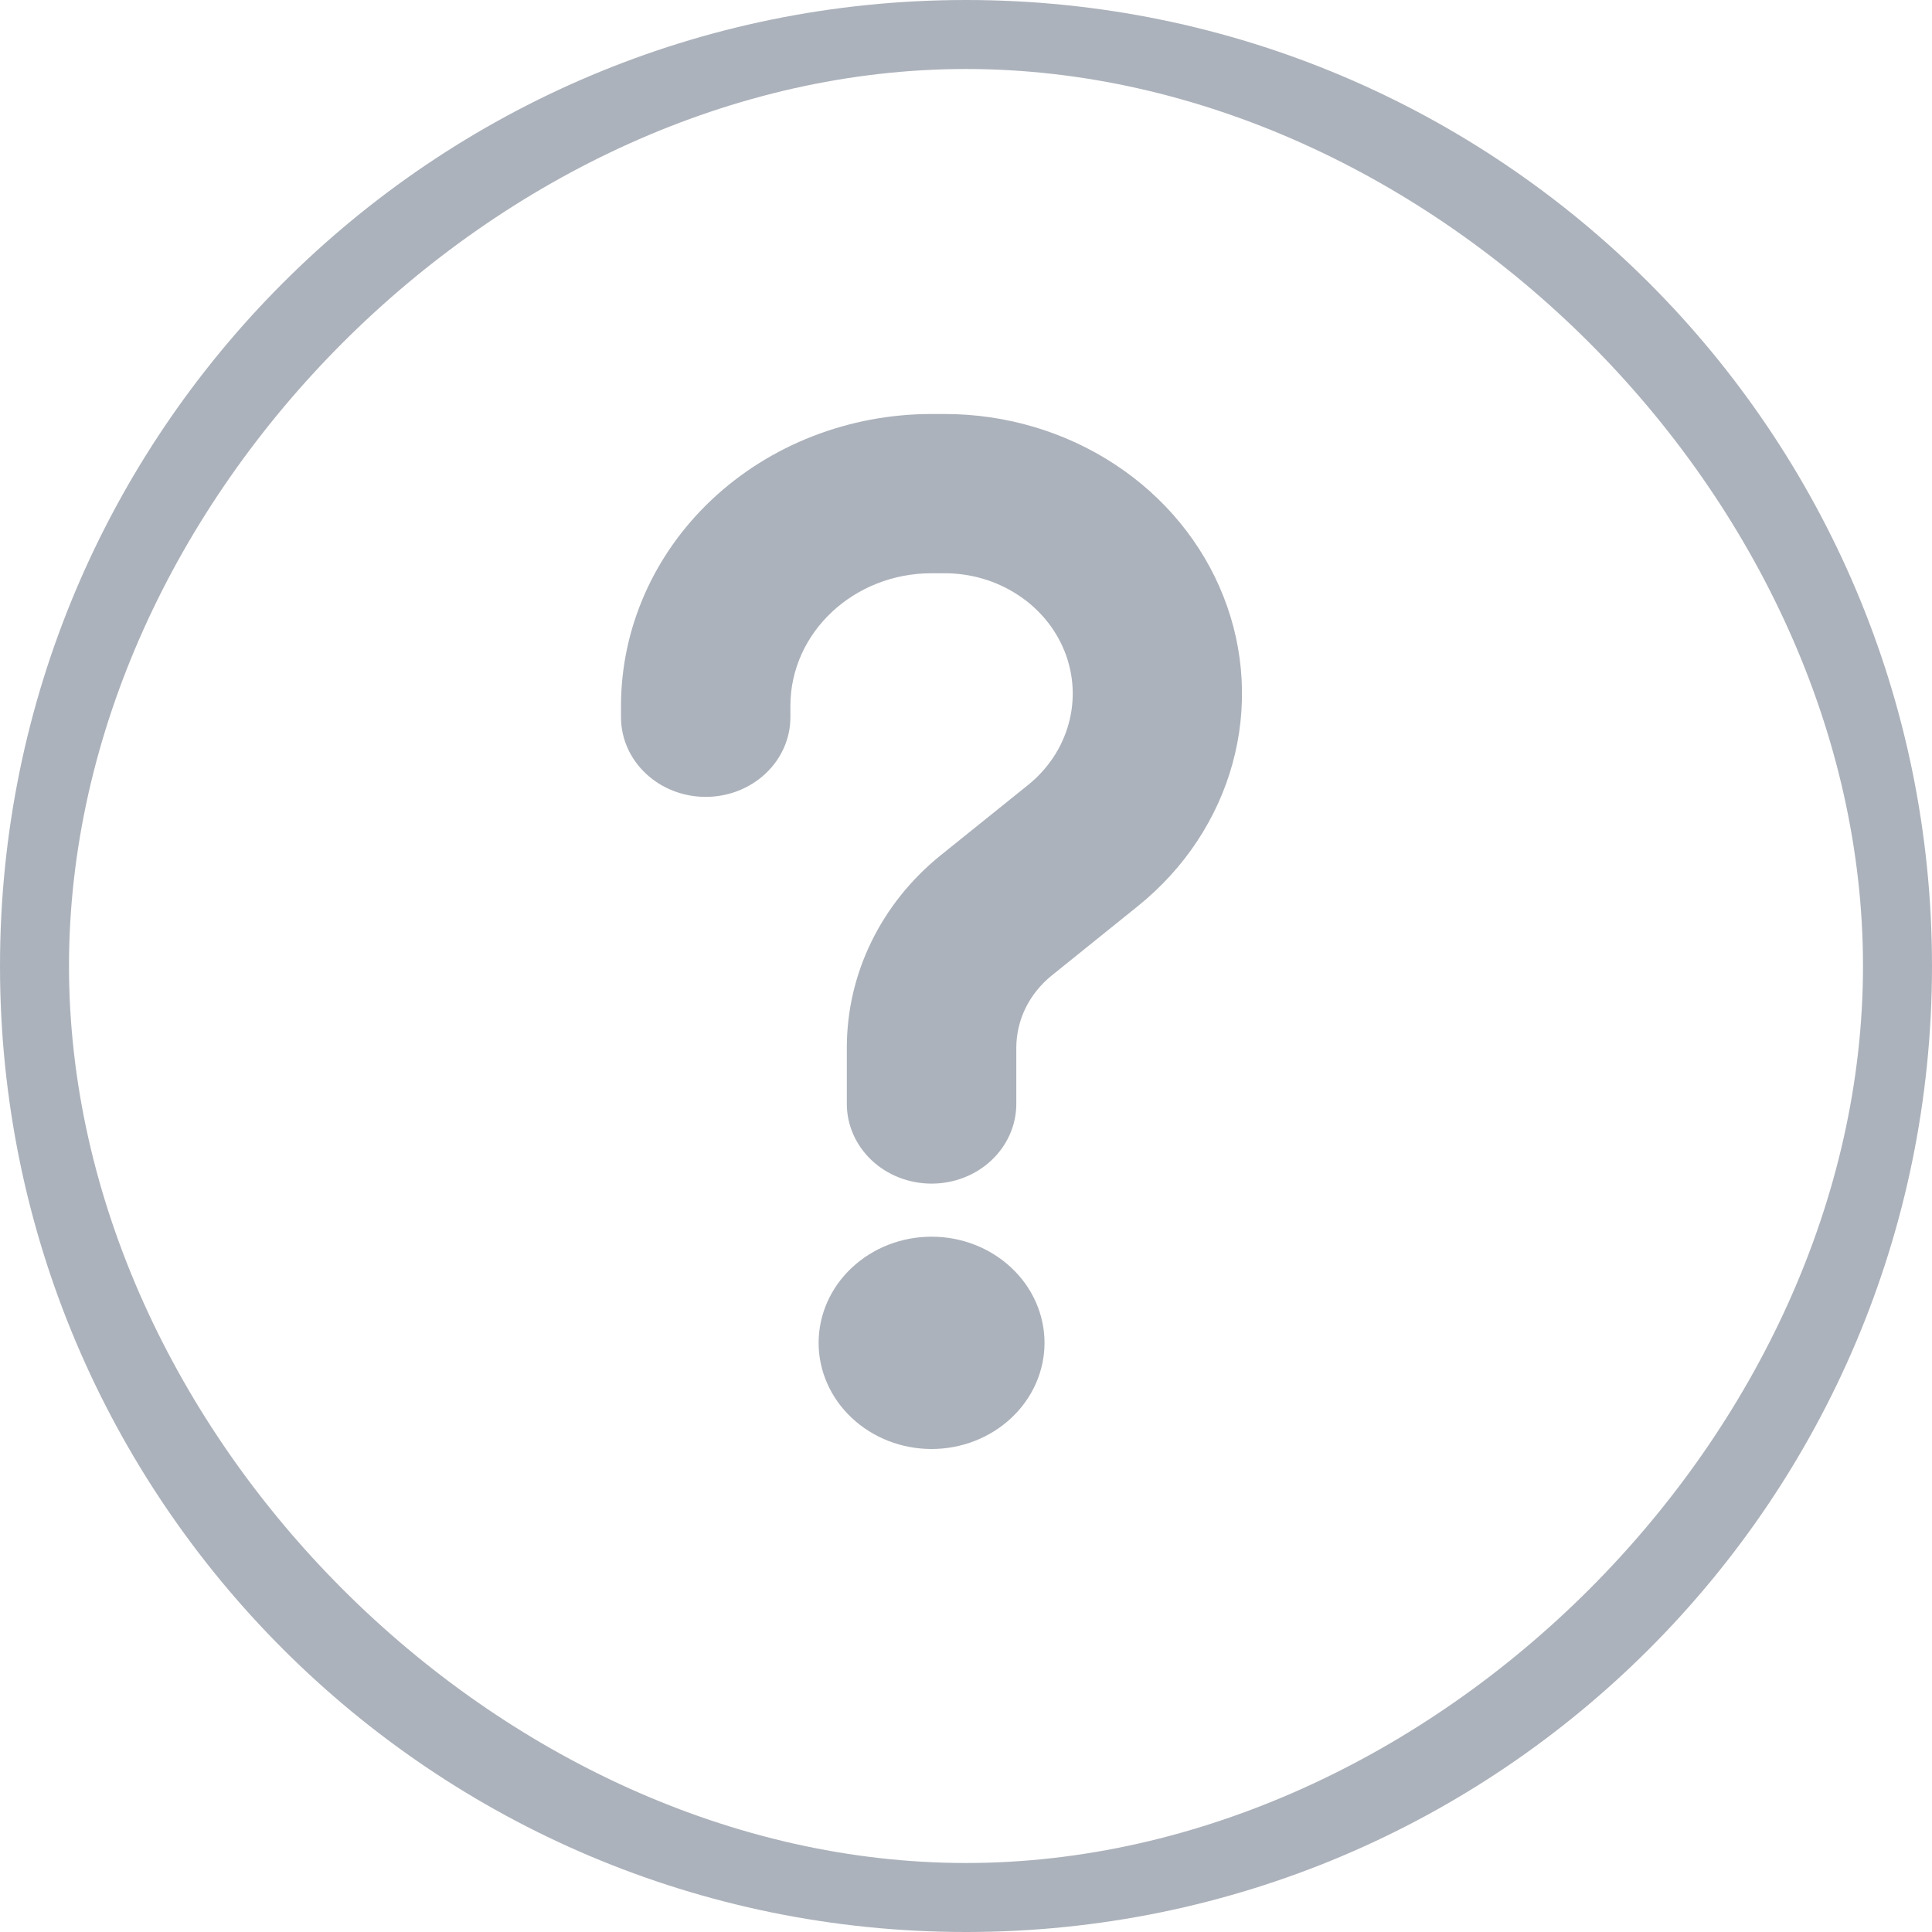 <svg xmlns="http://www.w3.org/2000/svg" width="28" height="28" viewBox="0 0 28 28" fill="none">
  <path d="M14 0C6.268 0 0 6.268 0 14C0 21.732 6.268 28 14 28C21.732 28 28 21.732 28 14C28 6.268 21.732 0 14 0ZM14 27C7.245 27 1 20.755 1 14C1 7.245 7.245 1 14 1C20.755 1 27 7.245 27 14C27 20.755 20.755 27 14 27Z" fill="#ACB2BB"/>
  <path d="M13.501 8.308C12.372 8.308 11.455 9.169 11.455 10.231V10.395C11.455 10.701 11.326 10.995 11.095 11.211C10.865 11.428 10.553 11.549 10.227 11.549C9.902 11.549 9.59 11.428 9.36 11.211C9.129 10.995 9 10.701 9 10.395V10.231C9 9.109 9.474 8.033 10.318 7.239C11.162 6.446 12.307 6 13.501 6H13.691C14.571 6 15.431 6.254 16.153 6.727C16.876 7.2 17.427 7.87 17.732 8.646C18.038 9.422 18.083 10.268 17.862 11.069C17.641 11.87 17.164 12.589 16.496 13.128L15.236 14.143C15.078 14.272 14.951 14.431 14.863 14.61C14.776 14.789 14.73 14.983 14.729 15.18V16C14.729 16.306 14.599 16.599 14.369 16.816C14.139 17.032 13.827 17.154 13.501 17.154C13.175 17.154 12.863 17.032 12.633 16.816C12.403 16.599 12.273 16.306 12.273 16V15.18C12.273 14.108 12.771 13.089 13.637 12.392L14.899 11.377C15.187 11.145 15.392 10.836 15.487 10.491C15.583 10.146 15.563 9.781 15.432 9.447C15.3 9.113 15.063 8.824 14.751 8.621C14.44 8.417 14.07 8.308 13.691 8.308H13.501ZM13.501 21C13.935 21 14.351 20.838 14.658 20.549C14.965 20.261 15.138 19.87 15.138 19.462C15.138 19.053 14.965 18.662 14.658 18.374C14.351 18.085 13.935 17.923 13.501 17.923C13.067 17.923 12.651 18.085 12.344 18.374C12.037 18.662 11.864 19.053 11.864 19.462C11.864 19.87 12.037 20.261 12.344 20.549C12.651 20.838 13.067 21 13.501 21Z" fill="#ACB2BB"/>
</svg>